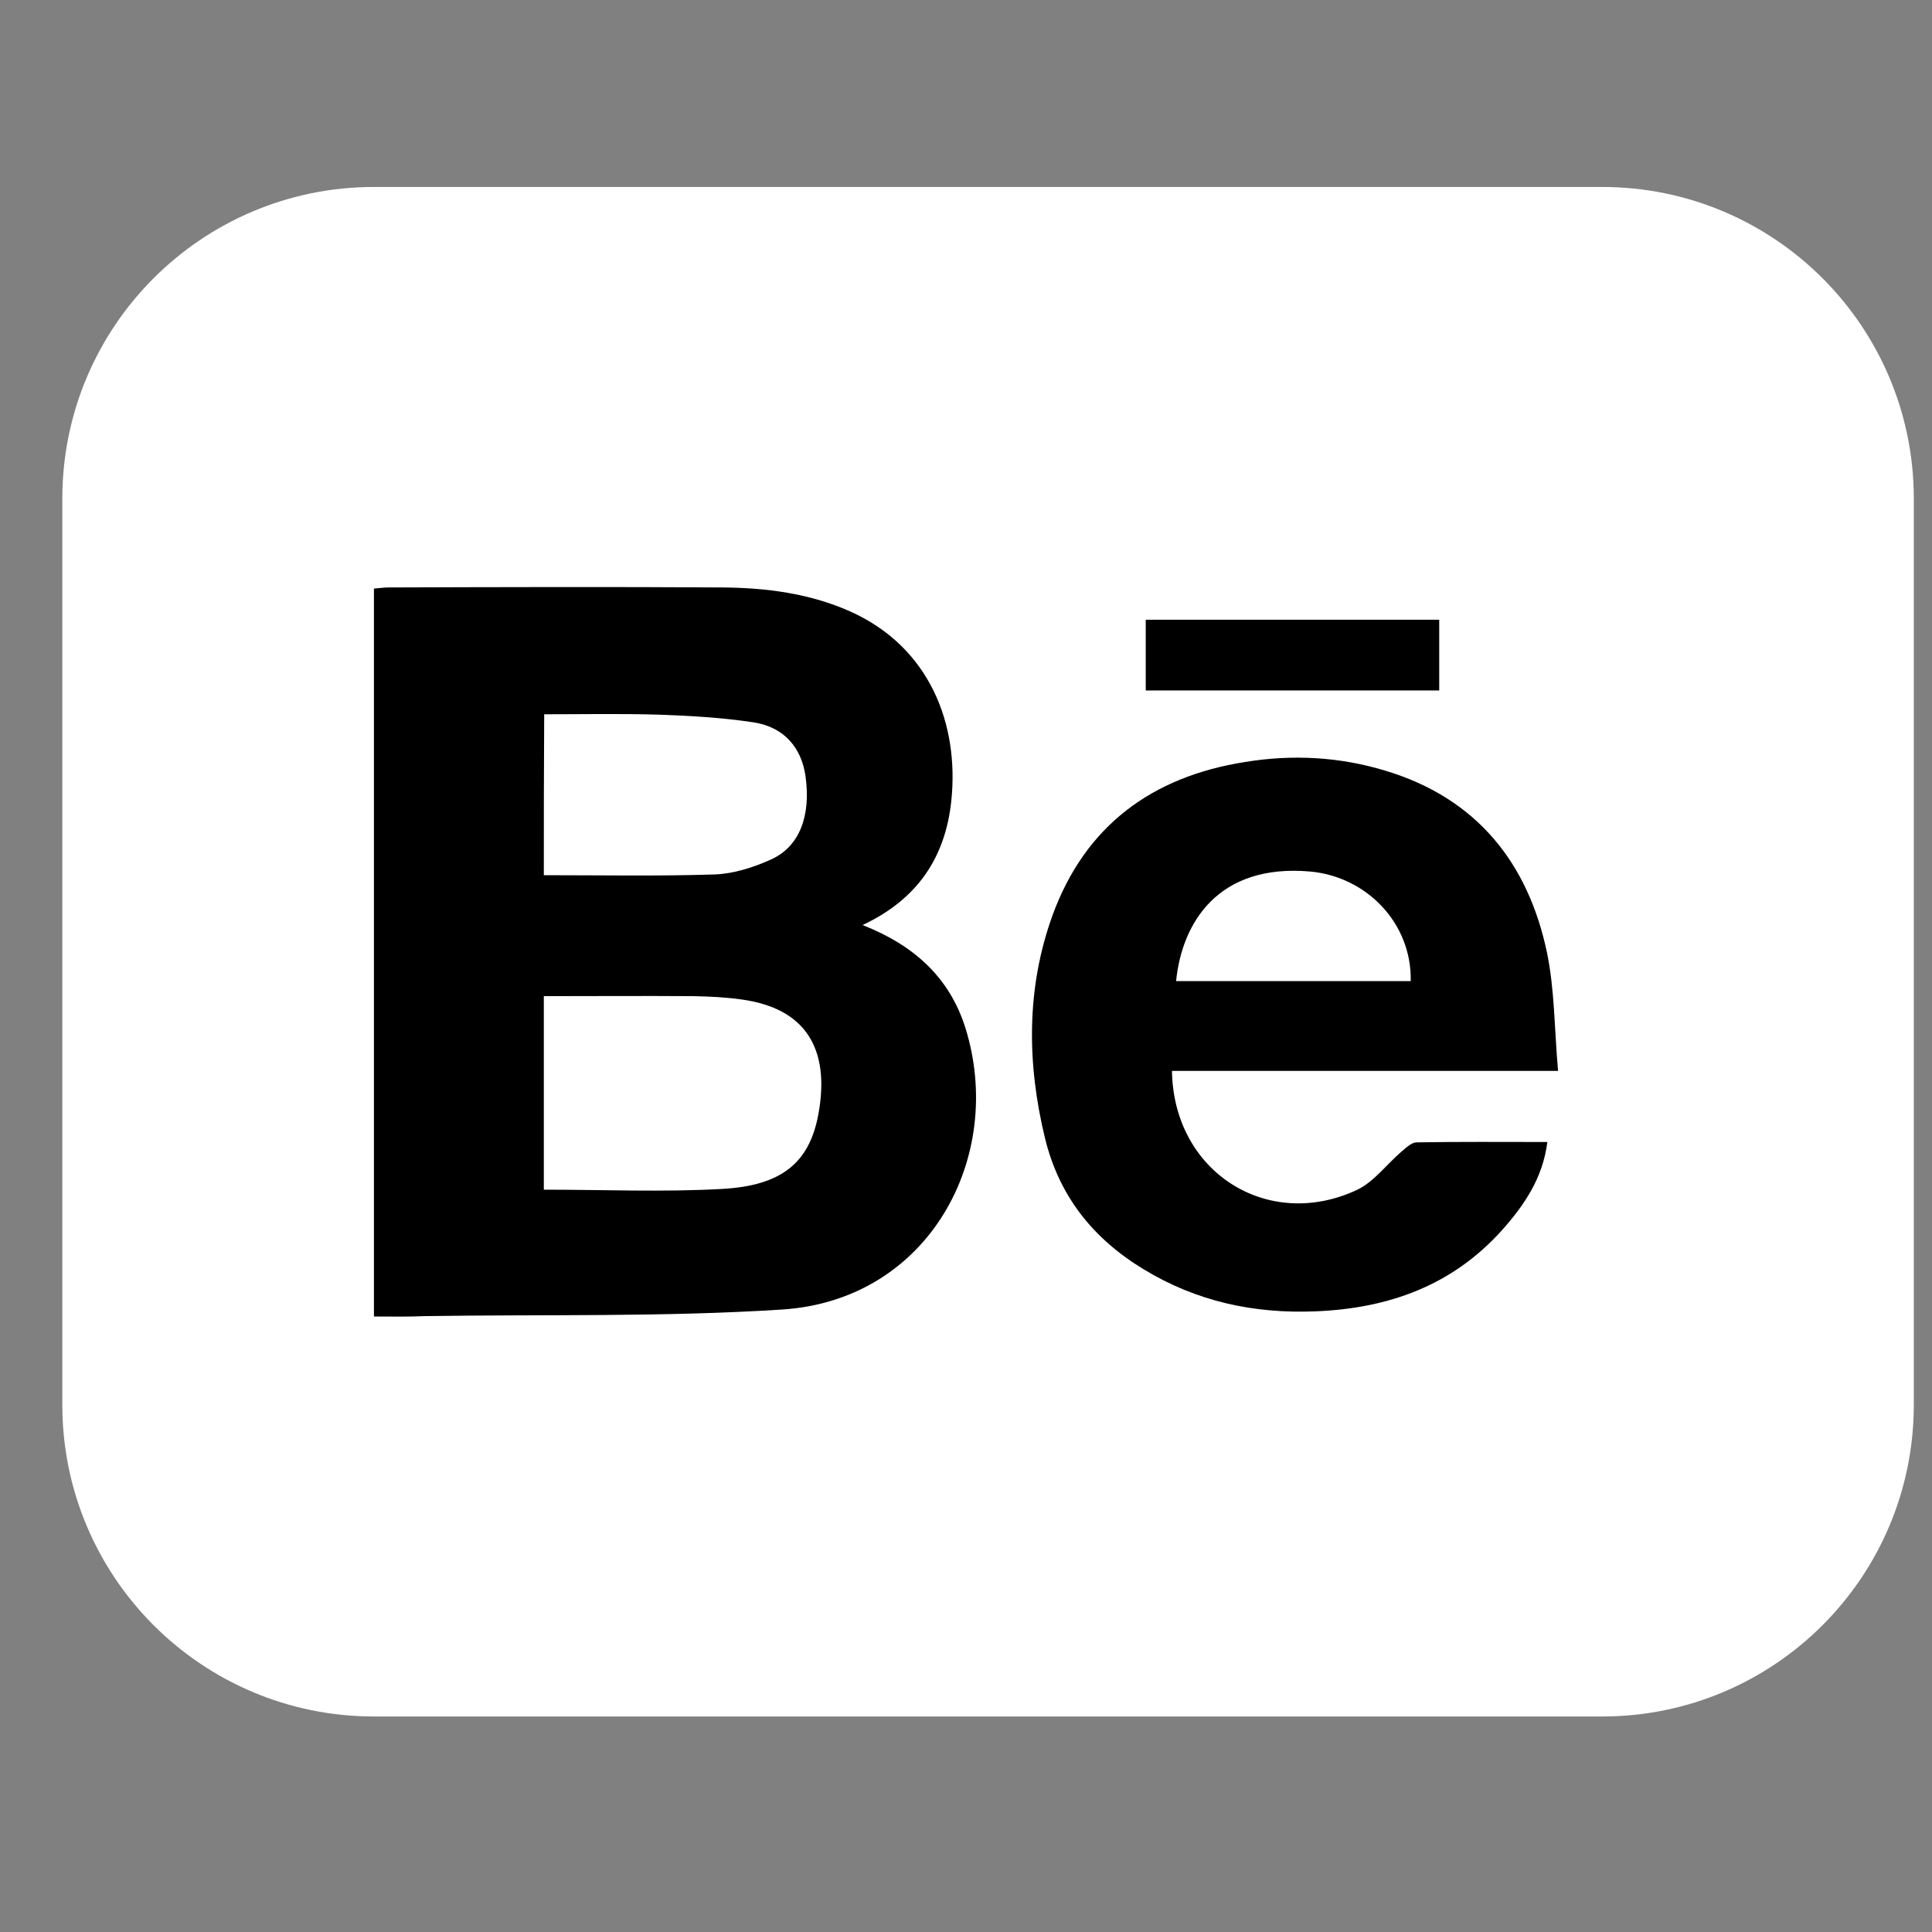 <svg width="31" height="31" viewBox="0 0 31 31" fill="none" xmlns="http://www.w3.org/2000/svg">
<rect x="0" y="0" width="31" height="31" fill="#808080" stroke="none"/>
<path d="M25.708 4H6C3.791 4 2 5.791 2 8V22.542C2 24.751 3.791 26.542 6 26.542H25.708C27.917 26.542 29.708 24.751 29.708 22.542V8C29.708 5.791 27.917 4 25.708 4Z" fill="white" stroke="white" stroke-width="2"/>
<path d="M6 21.124C6 17.219 6 13.343 6 9.444C6.083 9.438 6.16 9.426 6.232 9.426C8.019 9.42 9.807 9.415 11.595 9.426C12.296 9.432 12.985 9.52 13.638 9.809C14.927 10.385 15.39 11.632 15.265 12.843C15.17 13.761 14.719 14.431 13.84 14.843C14.665 15.166 15.236 15.684 15.491 16.495C16.133 18.554 14.915 20.859 12.551 21.012C10.645 21.135 8.726 21.088 6.808 21.118C6.54 21.13 6.279 21.124 6 21.124ZM8.726 19.089C9.694 19.089 10.645 19.13 11.589 19.077C12.533 19.024 12.979 18.665 13.127 17.901C13.305 16.972 13.05 16.195 11.898 16.037C11.642 16.001 11.387 15.989 11.132 15.984C10.336 15.978 9.54 15.984 8.726 15.984C8.726 17.03 8.726 18.042 8.726 19.089ZM8.726 14.043C9.659 14.043 10.567 14.06 11.47 14.031C11.773 14.019 12.088 13.919 12.373 13.79C12.83 13.584 13.014 13.09 12.925 12.455C12.86 11.996 12.581 11.667 12.094 11.591C11.589 11.514 11.078 11.485 10.567 11.467C9.962 11.449 9.35 11.461 8.732 11.461C8.726 12.337 8.726 13.172 8.726 14.043Z" fill="black"/>
<path d="M18.805 17.183C18.829 18.812 20.349 19.765 21.781 19.089C22.048 18.959 22.244 18.689 22.482 18.483C22.559 18.418 22.648 18.33 22.731 18.33C23.42 18.318 24.109 18.324 24.828 18.324C24.756 18.901 24.459 19.336 24.103 19.736C23.307 20.624 22.286 20.994 21.11 21.041C20.118 21.082 19.197 20.882 18.348 20.365C17.534 19.871 16.994 19.189 16.768 18.265C16.477 17.066 16.465 15.86 16.887 14.69C17.41 13.255 18.479 12.461 19.981 12.226C20.741 12.102 21.496 12.143 22.232 12.367C23.693 12.808 24.519 13.843 24.822 15.284C24.947 15.889 24.941 16.525 25 17.183C22.903 17.183 20.866 17.183 18.805 17.183ZM22.636 15.742C22.654 14.813 21.929 14.066 21.021 13.984C19.548 13.855 18.966 14.802 18.871 15.742C20.124 15.742 21.371 15.742 22.636 15.742Z" fill="black"/>
<path d="M23.093 11.079C21.526 11.079 19.963 11.079 18.384 11.079C18.384 10.697 18.384 10.332 18.384 9.944C19.951 9.944 21.508 9.944 23.093 9.944C23.093 10.315 23.093 10.685 23.093 11.079Z" fill="black"/>
</svg>
